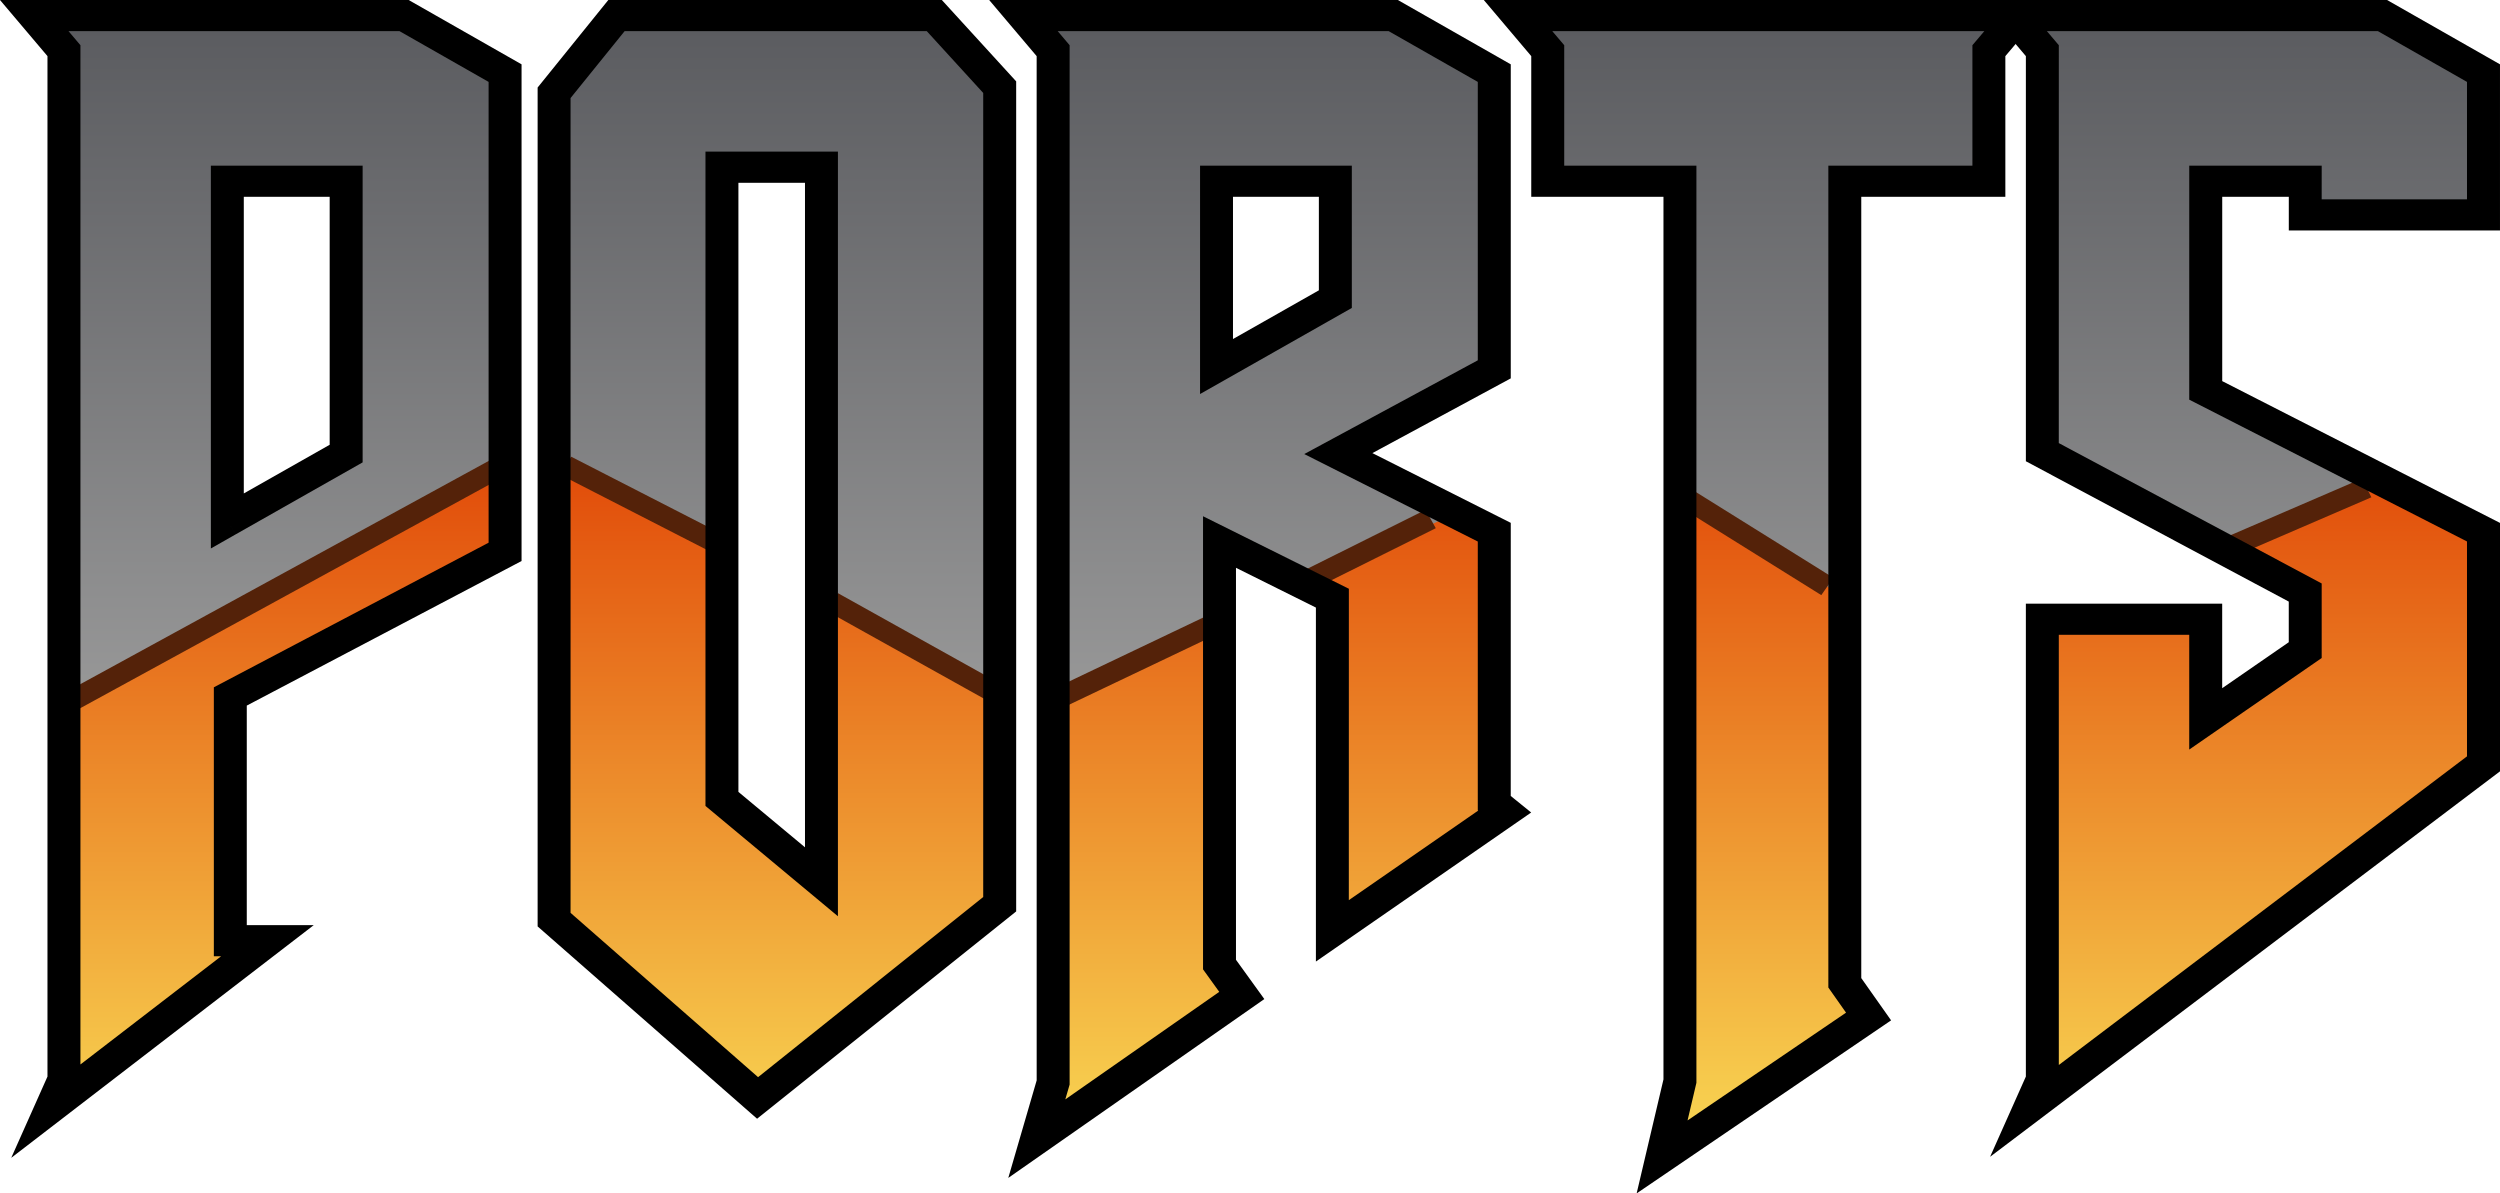 <?xml version="1.0" encoding="UTF-8" standalone="no"?>
<svg
   version="1.2"
   width="3839"
   height="1832.592"
   viewBox="48.598 9.613 3839 1832.592"
   xml:space="preserve"
   id="svg25"
   sodipodi:docname="ports.svg"
   inkscape:version="1.3.2 (091e20e, 2023-11-25, custom)"
   xmlns:inkscape="http://www.inkscape.org/namespaces/inkscape"
   xmlns:sodipodi="http://sodipodi.sourceforge.net/DTD/sodipodi-0.dtd"
   xmlns="http://www.w3.org/2000/svg"
   xmlns:svg="http://www.w3.org/2000/svg"><defs
   id="defs25" /><sodipodi:namedview
   id="namedview25"
   pagecolor="#ffffff"
   bordercolor="#000000"
   borderopacity="0.25"
   inkscape:showpageshadow="2"
   inkscape:pageopacity="0.0"
   inkscape:pagecheckerboard="true"
   inkscape:deskcolor="#d1d1d1"
   inkscape:zoom="0.25088373"
   inkscape:cx="1877.3637"
   inkscape:cy="2541.0177"
   inkscape:window-width="3840"
   inkscape:window-height="2054"
   inkscape:window-x="-11"
   inkscape:window-y="-11"
   inkscape:window-maximized="1"
   inkscape:current-layer="svg25" />
    <linearGradient
   id="a"
   gradientUnits="userSpaceOnUse"
   x1="200.236"
   y1="91.424"
   x2="200.236"
   y2="23.424"
   gradientTransform="matrix(16.862,0,0,15.937,-2913.675,-317.753)">
        <stop
   offset="0"
   style="stop-color:#9b9b9b"
   id="stop1" />
        <stop
   offset="1"
   style="stop-color:#5b5c60"
   id="stop2" />
    </linearGradient>
    <path
   d="m 128.582,1716.53 18.247,-40.948 V 95.403 l -45.618,-53.912 h 567.933 l 155.101,88.405 V 865.01 L 402.289,1087.041 v 375.112 h 57.031 z M 397.709,817.571 580.181,714.093 V 295.905 H 397.709 Z"
   style="fill:url(#a);stroke-width:16.393"
   id="path2" />
    <linearGradient
   id="b"
   gradientUnits="userSpaceOnUse"
   x1="246.428"
   y1="91.424"
   x2="246.428"
   y2="23.424"
   gradientTransform="matrix(16.862,0,0,15.937,-2913.675,-317.753)">
        <stop
   offset="0"
   style="stop-color:#9b9b9b"
   id="stop3" />
        <stop
   offset="1"
   style="stop-color:#5b5c60"
   id="stop4" />
    </linearGradient>
    <path
   d="M 1483.395,41.491 1583.754,151.461 V 1406.113 L 1211.96,1703.602 899.487,1429.805 V 160.08 L 995.303,41.509 Z M 1157.219,274.341 v 970.055 l 152.829,127.207 V 274.323 H 1157.219 Z"
   style="fill:url(#b);stroke-width:16.393"
   id="path4" />
    <linearGradient
   id="c"
   gradientUnits="userSpaceOnUse"
   x1="290.793"
   y1="91.424"
   x2="290.793"
   y2="23.424"
   gradientTransform="matrix(16.862,0,0,15.937,-2913.675,-317.753)">
        <stop
   offset="0"
   style="stop-color:#9b9b9b"
   id="stop5" />
        <stop
   offset="1"
   style="stop-color:#5b5c60"
   id="stop6" />
    </linearGradient>
    <path
   d="M 1665.831,1679.892 V 95.403 l -45.618,-53.912 h 567.933 l 155.101,88.405 V 584.758 l -239.502,129.353 239.502,120.734 v 416.06 l 15.957,12.928 -264.583,183.246 V 936.141 L 1921.29,849.918 V 1498.809 l 34.222,47.421 -314.763,219.885 z M 1916.71,580.449 2099.182,476.952 V 295.905 h -182.471 z"
   style="fill:url(#c);stroke-width:16.393"
   id="path6" />
    <linearGradient
   id="d"
   gradientUnits="userSpaceOnUse"
   x1="336.714"
   y1="91.424"
   x2="336.714"
   y2="23.424"
   gradientTransform="matrix(16.862,0,0,15.937,-2913.675,-317.753)">
        <stop
   offset="0"
   style="stop-color:#9b9b9b"
   id="stop7" />
        <stop
   offset="1"
   style="stop-color:#5b5c60"
   id="stop8" />
    </linearGradient>
    <path
   d="M 2628.33,295.887 H 2425.34 V 95.385 l -45.618,-53.912 h 768.651 l -45.618,53.912 V 295.887 H 2881.5 V 1526.811 l 36.494,51.748 -317.053,215.558 27.371,-116.425 V 295.905 Z"
   style="fill:url(#d);stroke-width:16.393"
   id="path8" />
    <linearGradient
   id="e"
   gradientUnits="userSpaceOnUse"
   x1="380.404"
   y1="91.424"
   x2="380.404"
   y2="23.424"
   gradientTransform="matrix(16.862,0,0,15.937,-2913.675,-317.753)">
        <stop
   offset="0"
   style="stop-color:#9b9b9b"
   id="stop9" />
        <stop
   offset="1"
   style="stop-color:#5b5c60"
   id="stop10" />
    </linearGradient>
    <path
   d="m 3707.146,41.491 155.101,88.405 v 217.739 h -273.707 v -51.748 h -152.811 v 321.218 l 426.517,217.739 v 355.693 l -695.663,526.011 18.247,-40.948 V 968.452 h 250.898 v 153.063 l 152.811,-105.624 V 927.487 L 3184.831,711.929 V 95.403 l -45.6,-53.912 z"
   style="fill:url(#e);stroke-width:16.393"
   id="path10" />
    <linearGradient
   id="f"
   gradientUnits="userSpaceOnUse"
   x1="201.03"
   y1="132.371"
   x2="201.03"
   y2="61.622"
   gradientTransform="matrix(16.862,0,0,15.937,-2913.675,-317.753)">
        <stop
   offset="0"
   style="stop-color:#f9da55"
   id="stop11" />
        <stop
   offset="1"
   style="stop-color:#e04305"
   id="stop12" />
    </linearGradient>
    <path
   d="M 823.939,721.431 V 864.163 L 402.001,1086.193 v 375.112 h 57.031 l -330.72,254.378 18.247,-40.948 v -586.721"
   style="fill:url(#f);stroke-width:16.393"
   id="path12" />
    <linearGradient
   id="g"
   gradientUnits="userSpaceOnUse"
   x1="246.411"
   y1="132.371"
   x2="246.411"
   y2="61.622"
   gradientTransform="matrix(16.862,0,0,15.937,-2913.675,-317.753)">
        <stop
   offset="0"
   style="stop-color:#f9da55"
   id="stop13" />
        <stop
   offset="1"
   style="stop-color:#e04305"
   id="stop14" />
    </linearGradient>
    <path
   d="m 1583.448,1072.057 v 333.208 l -371.776,297.471 -312.473,-273.779 V 714.796 l 257.714,132.815 v 395.955 l 152.829,127.189 V 929.975 Z"
   style="fill:url(#g);stroke-width:16.393"
   id="path14" />
    <linearGradient
   id="h"
   gradientUnits="userSpaceOnUse"
   x1="291.385"
   y1="132.371"
   x2="291.385"
   y2="61.622"
   gradientTransform="matrix(16.862,0,0,15.937,-2913.675,-317.753)">
        <stop
   offset="0"
   style="stop-color:#f9da55"
   id="stop15" />
        <stop
   offset="1"
   style="stop-color:#e04305"
   id="stop16" />
    </linearGradient>
    <path
   d="m 1921.002,965.802 v 532.16 l 34.204,47.421 -314.745,219.885 25.063,-86.223 v -599.018 m 611.513,-279.26 65.921,33.231 v 416.042 l 15.957,12.946 -264.583,183.228 V 935.312 l -51.316,-25.532"
   style="fill:url(#h);stroke-width:16.393"
   id="path16" />
    <linearGradient
   id="i"
   gradientUnits="userSpaceOnUse"
   x1="336.427"
   y1="132.371"
   x2="336.427"
   y2="61.622"
   gradientTransform="matrix(16.862,0,0,15.937,-2913.675,-317.753)">
        <stop
   offset="0"
   style="stop-color:#f9da55"
   id="stop17" />
        <stop
   offset="1"
   style="stop-color:#e04305"
   id="stop18" />
    </linearGradient>
    <path
   d="m 2881.229,925.972 v 599.991 l 36.494,51.748 -317.053,215.558 27.371,-116.406 V 775.884"
   style="fill:url(#i);stroke-width:16.393"
   id="path18" />
    <linearGradient
   id="j"
   gradientUnits="userSpaceOnUse"
   x1="381.199"
   y1="132.371"
   x2="381.199"
   y2="61.622"
   gradientTransform="matrix(16.862,0,0,15.937,-2913.675,-317.753)">
        <stop
   offset="0"
   style="stop-color:#f9da55"
   id="stop19" />
        <stop
   offset="1"
   style="stop-color:#e04305"
   id="stop20" />
    </linearGradient>
    <path
   d="m 3708.282,755.527 153.676,78.47 v 355.693 l -695.663,525.993 18.247,-40.948 V 967.641 h 250.898 v 153.081 l 152.811,-105.66 v -88.387 l -129.821,-69.328"
   style="fill:url(#j);stroke-width:16.393"
   id="path20" />
    <path
   style="fill:#542209;stroke-width:16.393"
   d="M 154.602,1069.707 799.597,717.093 816.476,744.696 171.514,1097.311 Z m 755.004,-330.78 16.087,-28.018 239.257,122.702 -16.036,28.002 z m 408.385,208.891 17.132,-27.46 246.609,137.492 -17.149,27.444 z m 348.761,119.483 242.377,-115.546 15.226,28.464 -242.394,115.53 z m 379.112,-179.184 191.791,-95.624 15.732,28.225 -191.807,95.624 z m 588.743,-96.102 18.582,-26.599 210.794,131.467 -18.599,26.615 z m 824.341,45.9 217.067,-93.632 14.029,29.006 -217.101,93.648 z"
   id="path21"
   inkscape:label="path22" />
    <path
   d="M 121.496,1662.799 V 95.782 L 48.598,9.631 H 676.158 L 849.506,108.403 V 871.104 L 427.55,1093.117 v 337.139 h 102.847 l -385.858,296.822 -78.686,60.493 z m 30.364,55.012 -23.314,-9.268 z M 172.109,79.031 V 1644.209 L 388.117,1478.074 H 376.974 V 1065.025 L 798.894,842.958 V 135.396 L 662.094,57.449 153.789,57.413 Z M 372.394,264.009 h 233.066 v 455.637 l -194.768,110.438 -13,-20.501 12.982,20.501 -38.279,21.781 z m 50.576,503.347 131.877,-74.756 V 311.826 l -131.877,-0.036 z M 874.172,1432.239 V 144.014 L 982.717,9.631 H 1483.359 V 33.54 9.631 h 11.54 L 1609.034,134.566 V 1409.196 l -397.867,318.351 z M 924.748,160.188 V 1411.396 l 287.951,252.286 345.722,-276.592 V 152.344 L 1471.747,57.431 H 1007.78 Z M 1131.922,1247.226 V 242.462 h 203.387 V 1416.607 Z m 50.576,-21.583 102.234,85.087 V 290.28 H 1182.498 Z m -25.297,-935.363 v -23.909 z"
   style="stroke-width:16.393"
   id="path22"
   inkscape:label="path24" />
    <path
   d="M 1640.515,1668.623 1640.479,95.8 1567.563,9.613 h 627.578 l 173.384,98.809 v 482.233 l -212.492,114.748 212.492,107.103 -0.043,419.395 31.373,25.405 -330.558,228.864 V 942.596 l -122.735,-61.07 v 601.921 l 43.544,60.331 -393.197,274.644 z m 50.576,6.509 -6.617,22.701 236.401,-165.126 -24.901,-34.565 V 802.335 l 223.942,111.376 -0.057,478.176 198.645,-137.539 -0.613,-0.469 V 841.191 L 2051.397,706.862 2317.892,562.905 V 135.396 L 2181.038,57.431 h -508.23 l 18.301,21.601 V 1675.132 Z M 1891.413,264.009 h 233.048 v 218.479 l -194.732,110.492 -13.036,-20.519 13.018,20.519 -38.315,21.709 z m 50.558,266.224 131.877,-74.792 V 311.808 h -131.877 z"
   style="stroke-width:16.393"
   id="path23"
   inkscape:label="path26" />
    <path
   d="M 2603.015,1667.144 V 311.79 H 2399.989 V 95.782 L 2327.108,9.613 h 873.861 l -72.952,86.187 V 311.79 H 2906.761 V 1511.575 l 45.798,64.911 -390.745,265.719 z M 2653.609,263.991 V 1672.337 l -13.613,57.807 243.379,-165.486 -27.172,-38.586 V 264.009 h 221.237 V 79.031 l 18.283,-21.583 h -663.424 l 18.319,21.583 V 264.009 h 177.693 v 23.909 -23.909 z"
   style="stroke-width:16.393"
   id="path24"
   inkscape:label="path28" />
    <path
   d="M 3159.516,1662.781 V 936.574 h 301.474 v 129.839 l 102.234,-70.626 V 933.437 L 3159.534,717.915 V 95.8 L 3086.618,9.613 h 620.529 V 33.522 9.613 h 7.032 l 173.402,98.79 v 255.135 h -324.301 v -51.712 h -102.234 v 283.029 l 426.553,217.757 v 381.459 l -783.021,591.914 z m 50.612,-17.778 626.785,-473.938 V 841.101 L 3410.396,623.344 V 263.991 h 203.405 l -0.043,51.712 h 223.149 V 135.396 l -136.781,-77.947 -508.341,-0.036 18.337,21.637 -0.043,610.972 403.709,215.558 v 114.459 l -203.405,140.622 V 984.392 h -200.286 z"
   style="stroke-width:16.393"
   id="path25"
   inkscape:label="path30" />
</svg>
